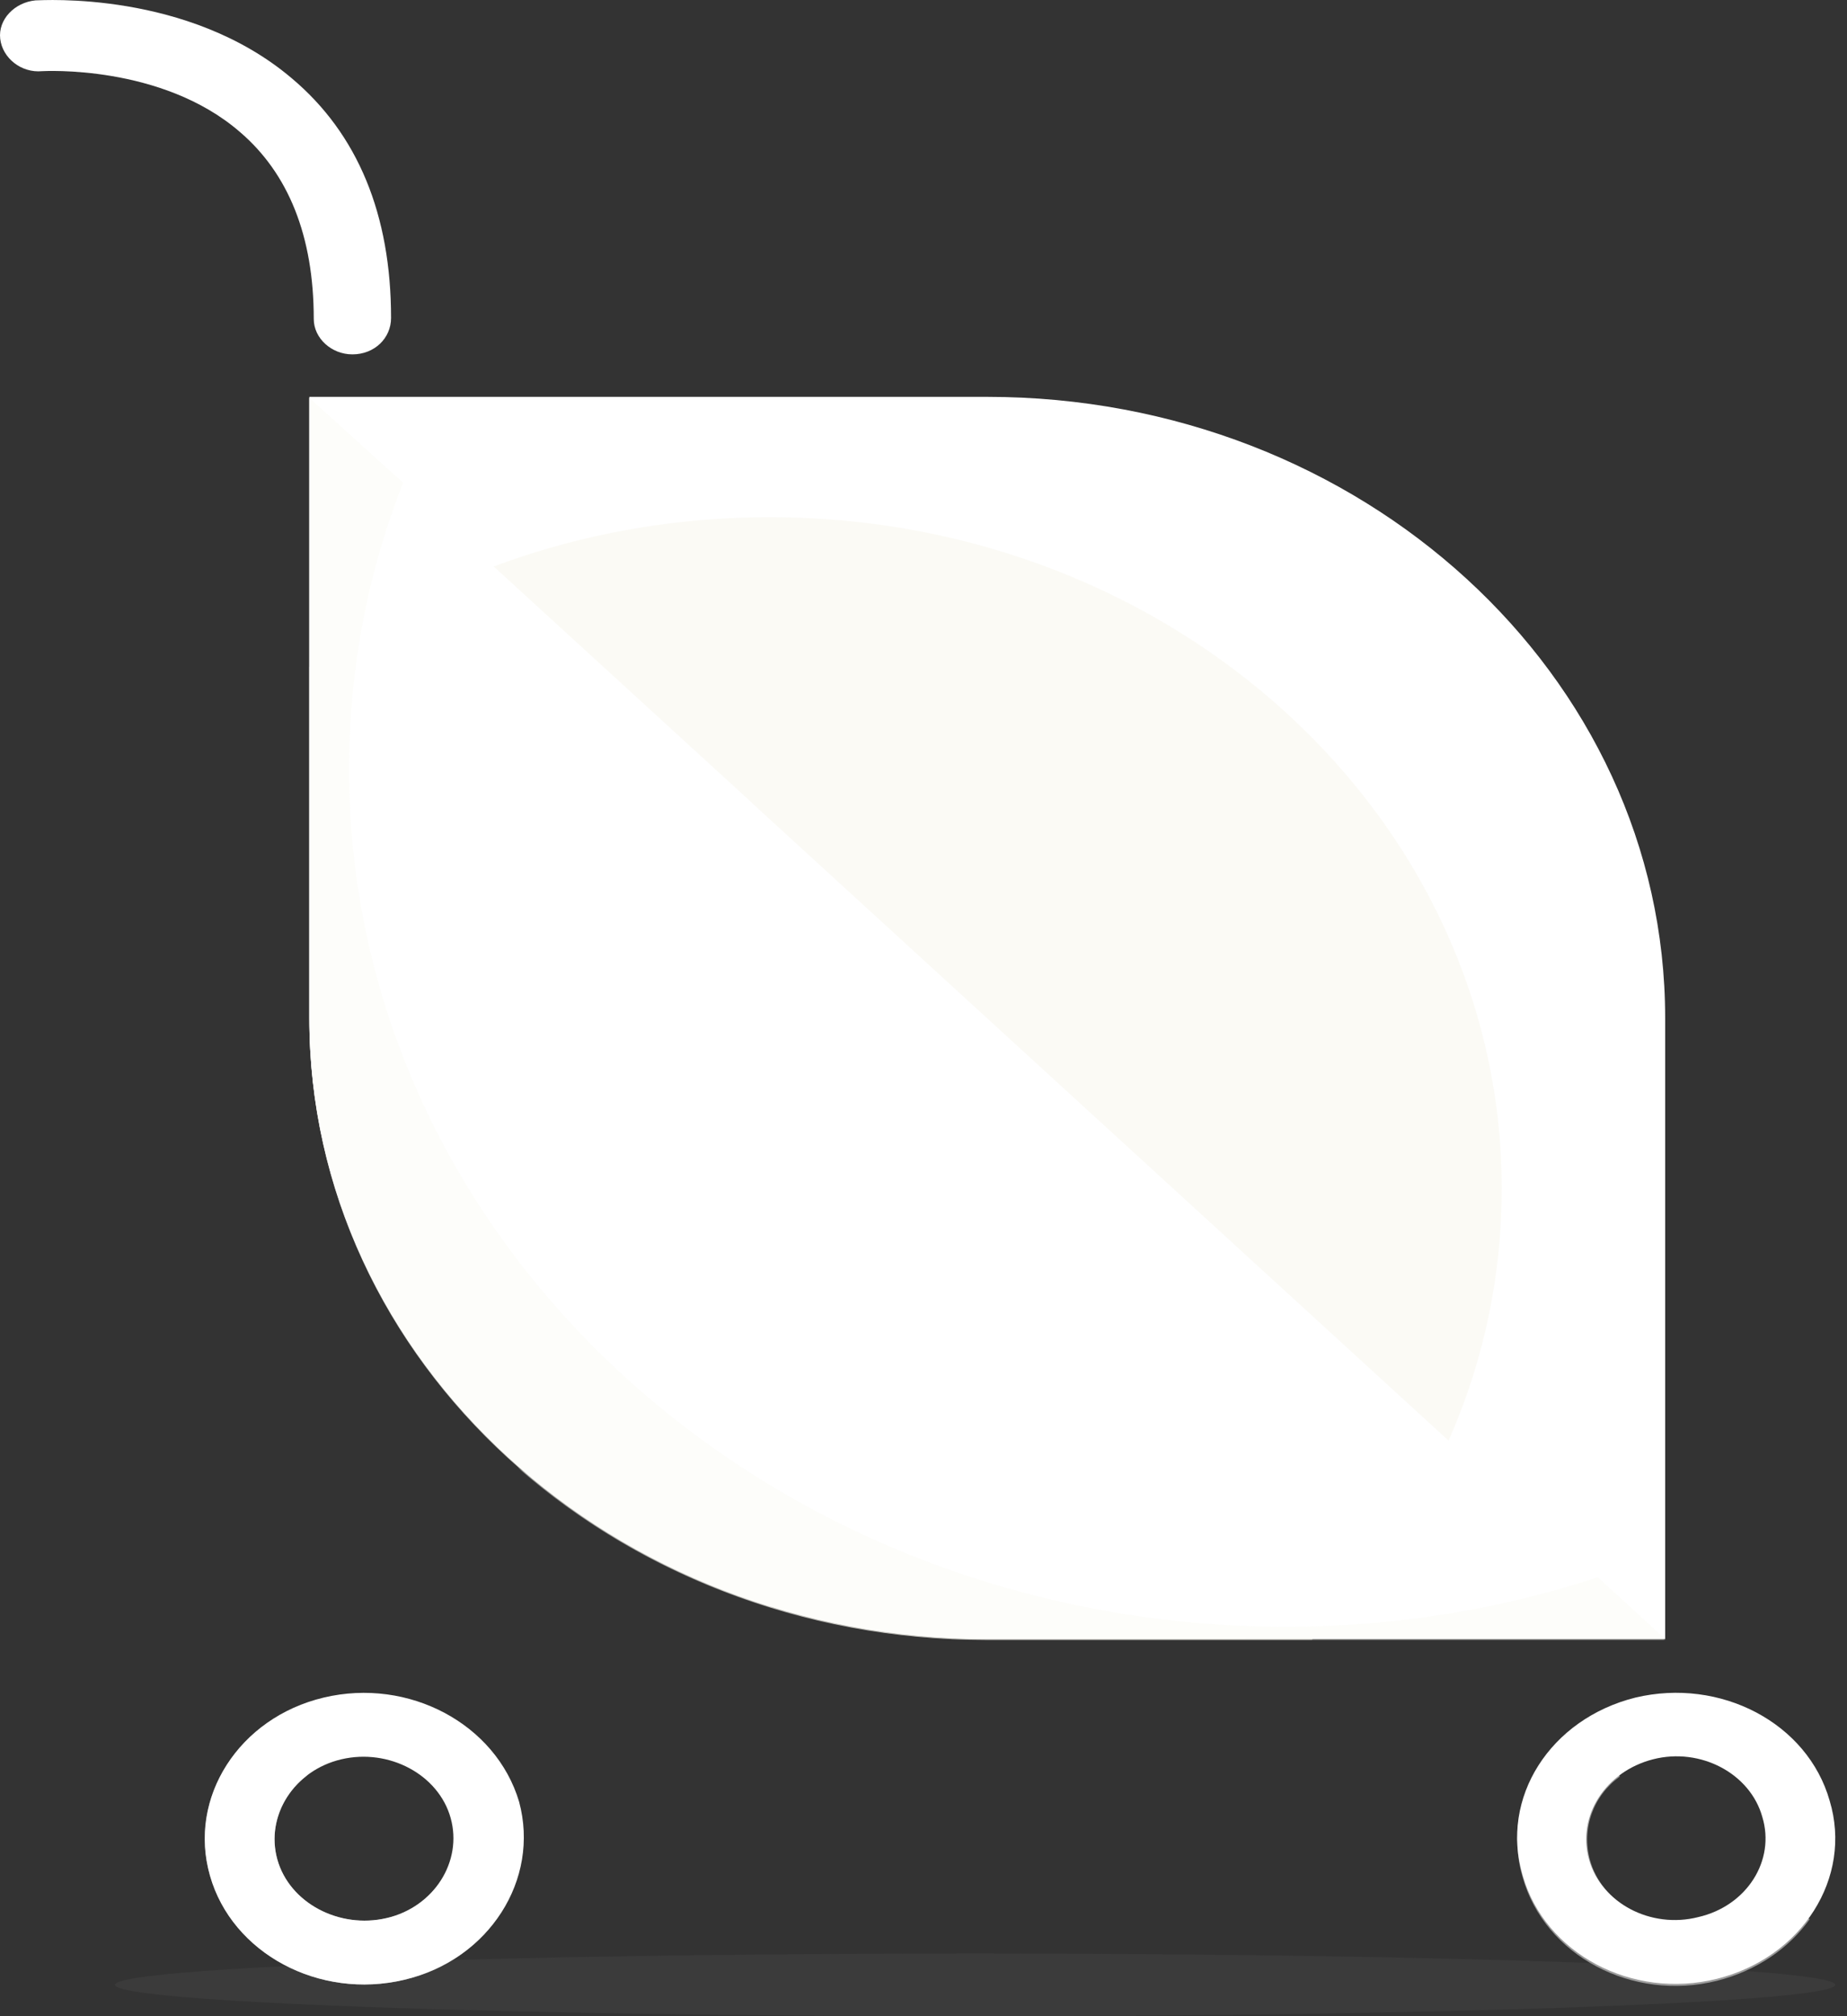 <svg width="55" height="60" viewBox="0 0 55 60" fill="none" xmlns="http://www.w3.org/2000/svg">
<rect x="0" y="0" width="55" height="60" fill="#333333" stroke="none"/>
<path opacity="0.2" d="M54.648 59.067C54.648 58.555 43.174 58.134 29.037 58.134C14.899 58.134 3.425 58.555 3.425 59.067C3.425 59.579 14.899 60 29.037 60C43.207 60 54.648 59.579 54.648 59.067Z" fill="#5D5D5D"/>
<path d="M29.398 11.81C40.544 11.81 49.585 20.087 49.585 30.291V48.773H29.398C18.253 48.773 9.212 40.495 9.212 30.291V11.81H29.398Z" fill="white"/>
<path opacity="0.3" d="M46.692 20.779C45.015 22.555 43.996 24.873 43.996 27.402C43.996 31.164 46.232 34.445 49.552 36.221V30.291C49.552 26.83 48.533 23.579 46.692 20.779Z" fill="white"/>
<path d="M38.769 13.947C35.612 15.602 33.508 18.703 33.508 22.285C33.508 27.582 38.21 31.886 43.996 31.886C46.034 31.886 47.941 31.345 49.552 30.412V30.291C49.552 23.188 45.18 17.017 38.769 13.947Z" fill="white"/>
<path opacity="0.5" d="M22.922 15.391C17.727 15.391 12.96 17.046 9.212 19.846V30.32C9.212 40.525 18.253 48.802 29.398 48.802H39.064C42.582 45.25 44.719 40.555 44.719 35.377C44.719 24.331 34.955 15.391 22.922 15.391Z" fill="#F8F6EC"/>
<path d="M49.552 48.743L29.398 48.773C18.253 48.773 9.212 40.495 9.212 30.291V11.84L49.552 48.743Z" fill="white"/>
<path opacity="0.3" d="M12.335 18.432C12.335 32.458 24.763 43.806 40.051 43.806C41.366 43.806 42.648 43.716 43.897 43.565L12.598 14.94C12.434 16.084 12.335 17.258 12.335 18.432Z" fill="white"/>
<path opacity="0.3" d="M49.552 48.773L9.376 11.991C14.11 18.462 19.568 25.024 25.124 30.442C29.464 34.656 41.99 44.077 49.552 48.773Z" fill="white"/>
<path opacity="0.3" d="M22.395 23.88L9.212 11.84V30.321C9.212 38.478 14.998 45.401 22.987 47.84C19.568 44.679 17.464 40.345 17.464 35.589C17.464 31.074 19.338 26.98 22.395 23.88Z" fill="white"/>
<path opacity="0.3" d="M40.347 40.345C36.927 44.167 31.733 46.636 25.913 46.636C22.034 46.636 18.417 45.552 15.425 43.686C19.042 46.846 23.941 48.803 29.366 48.803H49.552V48.773L40.347 40.345Z" fill="white"/>
<path opacity="0.3" d="M10.395 22.887C10.395 19.907 10.954 17.017 12.006 14.368L9.212 11.84V30.321C9.212 40.525 18.253 48.803 29.398 48.803H49.585V48.773L47.58 46.937C44.654 47.9 41.53 48.411 38.242 48.411C22.856 48.381 10.395 36.973 10.395 22.887Z" fill="#F8F6EC"/>
<path d="M49.224 52.355C50.637 51.993 52.117 52.776 52.478 54.07C52.873 55.365 52.018 56.719 50.572 57.05C49.158 57.411 47.678 56.629 47.317 55.334C46.955 54.04 47.81 52.716 49.224 52.355ZM48.697 50.519C46.166 51.151 44.654 53.498 45.344 55.816C46.002 58.134 48.599 59.518 51.13 58.886C53.662 58.254 55.174 55.876 54.484 53.589C53.826 51.271 51.229 49.916 48.697 50.519Z" fill="white"/>
<path opacity="0.5" d="M52.051 56.177C51.689 56.598 51.196 56.929 50.604 57.08C49.19 57.441 47.711 56.658 47.349 55.364C47.086 54.401 47.448 53.438 48.237 52.866C47.842 52.354 47.514 51.782 47.185 51.21C45.607 52.234 44.818 54.07 45.344 55.876C46.001 58.193 48.599 59.578 51.13 58.946C52.314 58.645 53.267 57.983 53.892 57.11C53.267 56.809 52.642 56.508 52.051 56.177Z" fill="white"/>
<path d="M10.165 52.355C11.578 52.023 13.058 52.806 13.419 54.1C13.781 55.395 12.926 56.749 11.513 57.08C10.099 57.411 8.619 56.629 8.258 55.334C7.896 54.04 8.751 52.686 10.165 52.355ZM9.639 50.518C7.107 51.12 5.595 53.498 6.252 55.816C6.91 58.134 9.507 59.518 12.039 58.916C14.57 58.314 16.083 55.936 15.458 53.619C14.768 51.301 12.17 49.916 9.639 50.518Z" fill="white"/>
<path opacity="0.5" d="M12.96 56.207C12.598 56.628 12.105 56.959 11.513 57.08C10.099 57.411 8.62 56.628 8.258 55.334C7.995 54.371 8.39 53.408 9.146 52.836C8.751 52.324 8.423 51.752 8.127 51.18C6.549 52.173 5.727 54.01 6.253 55.816C6.91 58.133 9.507 59.518 12.039 58.916C13.223 58.645 14.209 57.953 14.801 57.08C14.143 56.839 13.551 56.538 12.96 56.207Z" fill="white"/>
<path d="M10.494 10.546C9.869 10.546 9.343 10.064 9.343 9.492C9.343 7.024 8.587 5.158 7.14 3.924C4.806 1.907 1.288 2.118 1.255 2.118C0.631 2.178 0.072 1.726 0.006 1.154C-0.06 0.582 0.433 0.071 1.058 0.011C1.255 0.011 5.595 -0.29 8.686 2.328C10.658 3.984 11.645 6.392 11.645 9.462C11.645 10.064 11.151 10.546 10.494 10.546Z" fill="white"/>
</svg>
